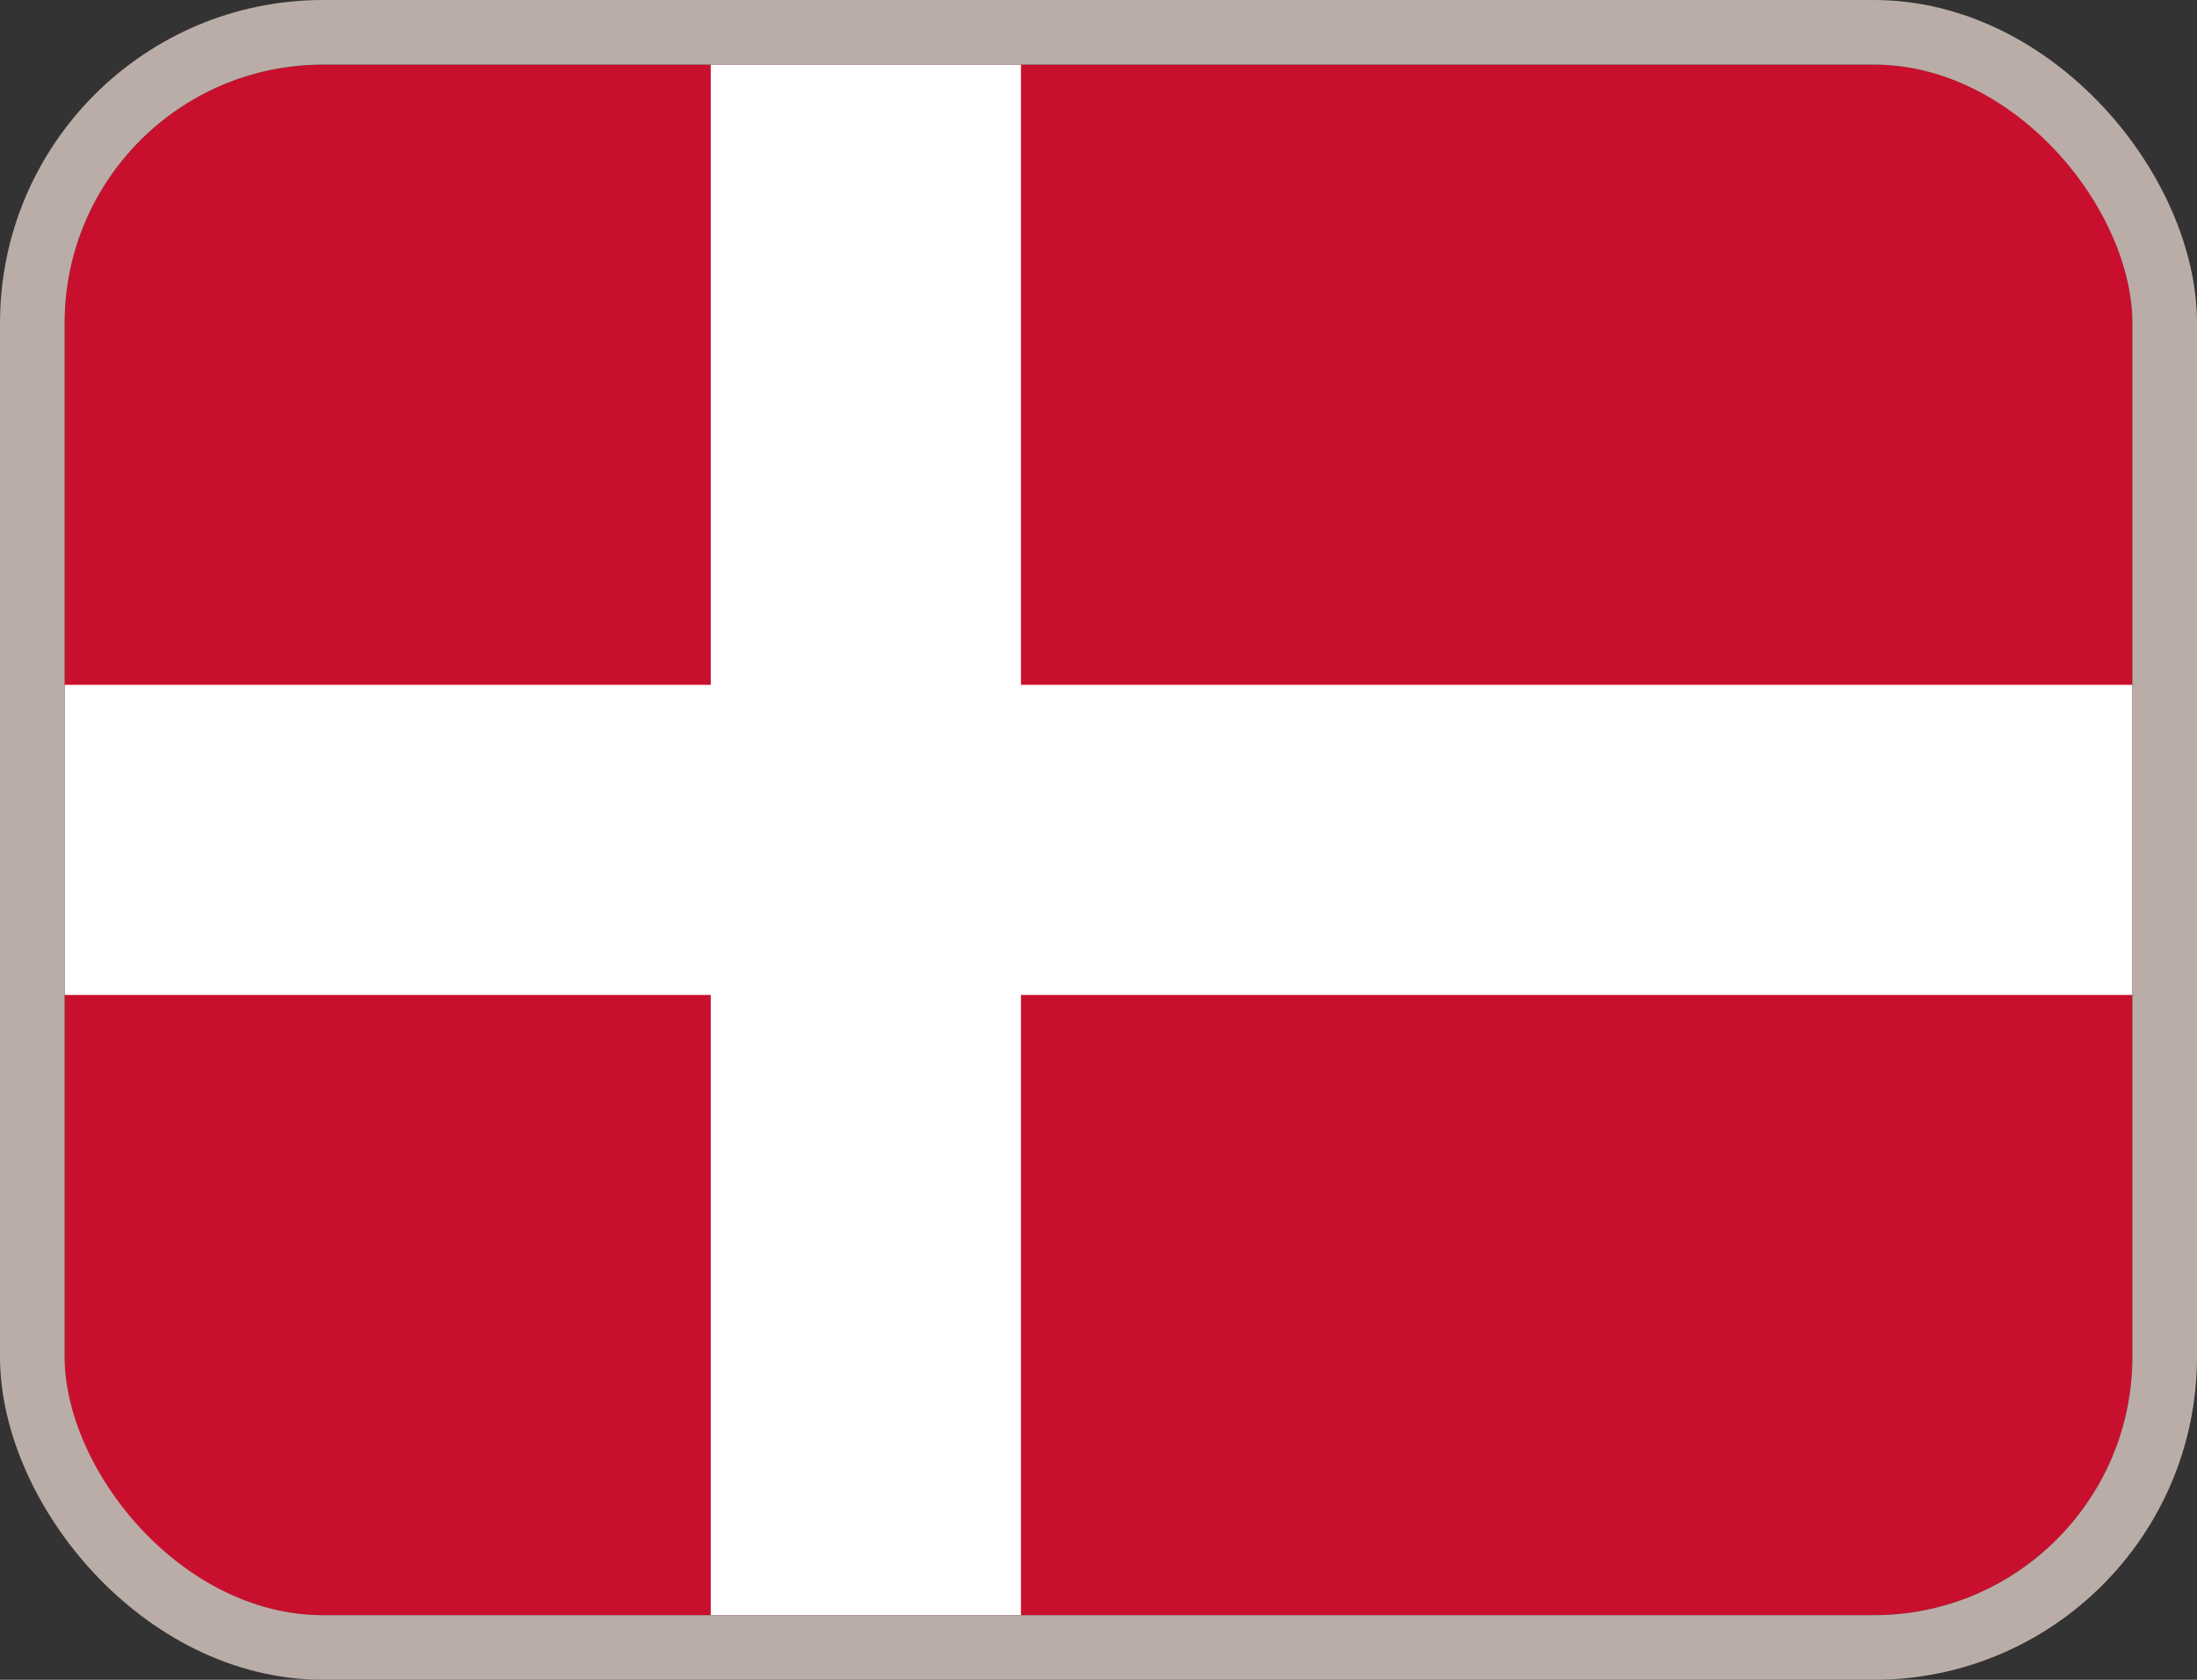 <svg width="34" height="26" viewBox="0 0 34 26" fill="none" xmlns="http://www.w3.org/2000/svg">
<rect x="0" y="0" width="34" height="26" fill="#333333" stroke="none"/>
<g clip-path="url(#clip0_3166_58914)">
<rect x="1" y="1" width="32" height="24" fill="#C8102E"/>
<path d="M15.8 1H11V10.6H1V15.4H11V25H15.8V15.4H33V10.6H15.8V1Z" fill="white"/>
</g>
<rect x="0.5" y="0.5" width="33" height="25" rx="4.5" stroke="#BAADA7"/>
<defs>
<clipPath id="clip0_3166_58914">
<rect x="1" y="1" width="32" height="24" rx="4" fill="white"/>
</clipPath>
</defs>
</svg>
